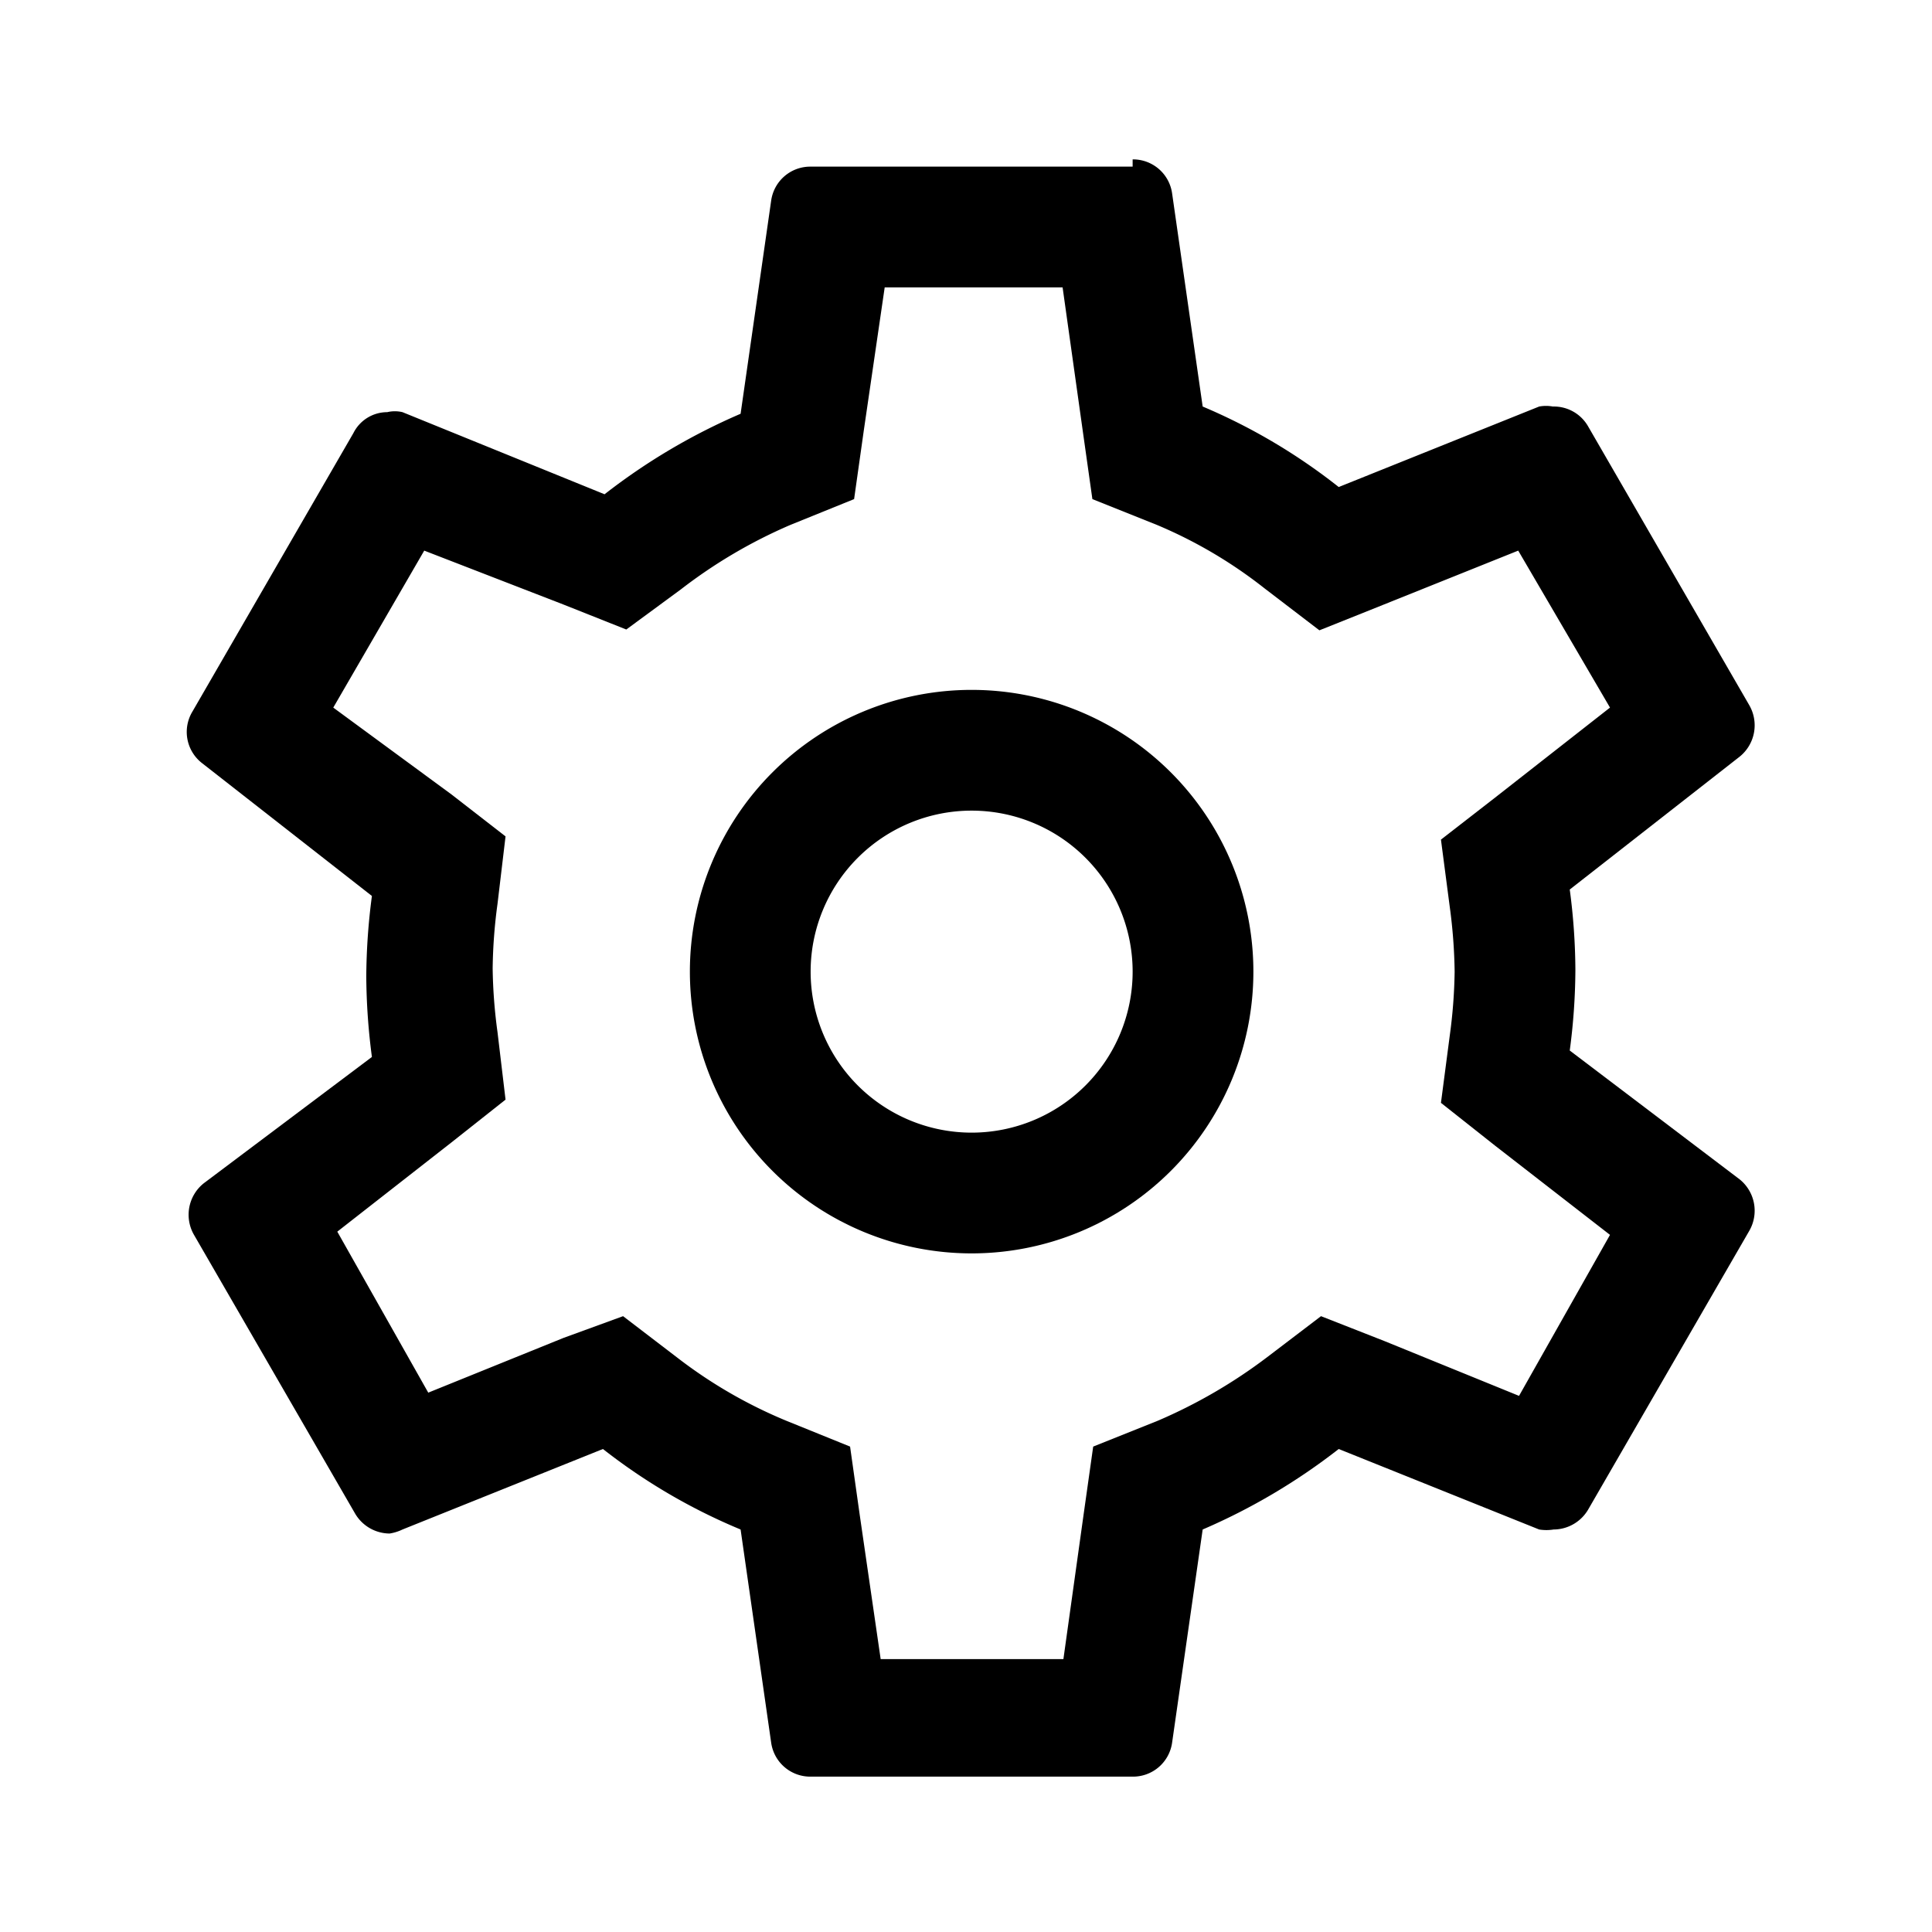 <svg id='Layer_1' data-name='Layer 1' xmlns='http://www.w3.org/2000/svg' xmlns:xlink='http://www.w3.org/1999/xlink' viewBox='0 0 24 24'><defs><clipPath id='clip-path'><rect class='cls-1' x='-81.93' y='80.07' width='24' height='24'/></clipPath></defs><title>Cloud_Icons</title><path class='cls-2' d='M13.2,3.57l.25,1.78.12.85.8.32a5.75,5.75,0,0,1,1.34.79l.68.52.8-.32,1.67-.67L20,8.79,18.57,9.91l-.67.52.11.84a6.56,6.56,0,0,1,.06.8,6.42,6.42,0,0,1-.06.79l-.11.84.67.53L20,15.34l-1.13,2-1.67-.68-.79-.31-.67.51a6.44,6.44,0,0,1-1.36.79l-.8.32-.12.85-.25,1.79H10.94l-.26-1.79-.12-.85-.79-.32a5.91,5.91,0,0,1-1.35-.78l-.68-.52L7,16.62l-1.68.68-1.13-2,1.42-1.11.67-.53-.1-.84a6.42,6.42,0,0,1-.06-.79,6.43,6.43,0,0,1,.06-.8l.1-.84-.67-.52L4.14,8.79,5.27,6.84,7,7.51l.78.31.68-.5a6.26,6.26,0,0,1,1.36-.8l.79-.32.12-.85.26-1.78H13.2m.87-1.5h-4a.49.49,0,0,0-.49.42L9.2,5.14a7.68,7.68,0,0,0-1.69,1L5,5.12a.41.41,0,0,0-.19,0,.47.47,0,0,0-.42.26l-2,3.46a.49.49,0,0,0,.12.64l2.11,1.65a7.93,7.93,0,0,0-.07,1,7.93,7.93,0,0,0,.07,1L2.53,14.7a.5.5,0,0,0-.12.64l2,3.46a.5.5,0,0,0,.43.25A.57.57,0,0,0,5,19l2.49-1A7.31,7.31,0,0,0,9.2,19l.38,2.65a.49.49,0,0,0,.49.42h4a.49.49,0,0,0,.49-.42L14.94,19a7.68,7.68,0,0,0,1.69-1l2.49,1a.57.57,0,0,0,.18,0,.5.5,0,0,0,.43-.25l2-3.46a.5.5,0,0,0-.12-.64L19.5,13.05a7.79,7.79,0,0,0,.07-1,7.79,7.79,0,0,0-.07-1l2.11-1.65a.5.5,0,0,0,.12-.64l-2-3.46a.49.49,0,0,0-.44-.25.47.47,0,0,0-.17,0l-2.49,1a7.31,7.31,0,0,0-1.69-1l-.38-2.65a.49.49,0,0,0-.49-.42Z'/><path class='cls-2' d='M12.07,10.07a2,2,0,1,1-2,2,2,2,0,0,1,2-2m0-1.5a3.5,3.5,0,1,0,3.5,3.5,3.5,3.5,0,0,0-3.5-3.5Z'/><rect class='cls-1' x='-81.93' y='80.07' width='24' height='24'/></svg>